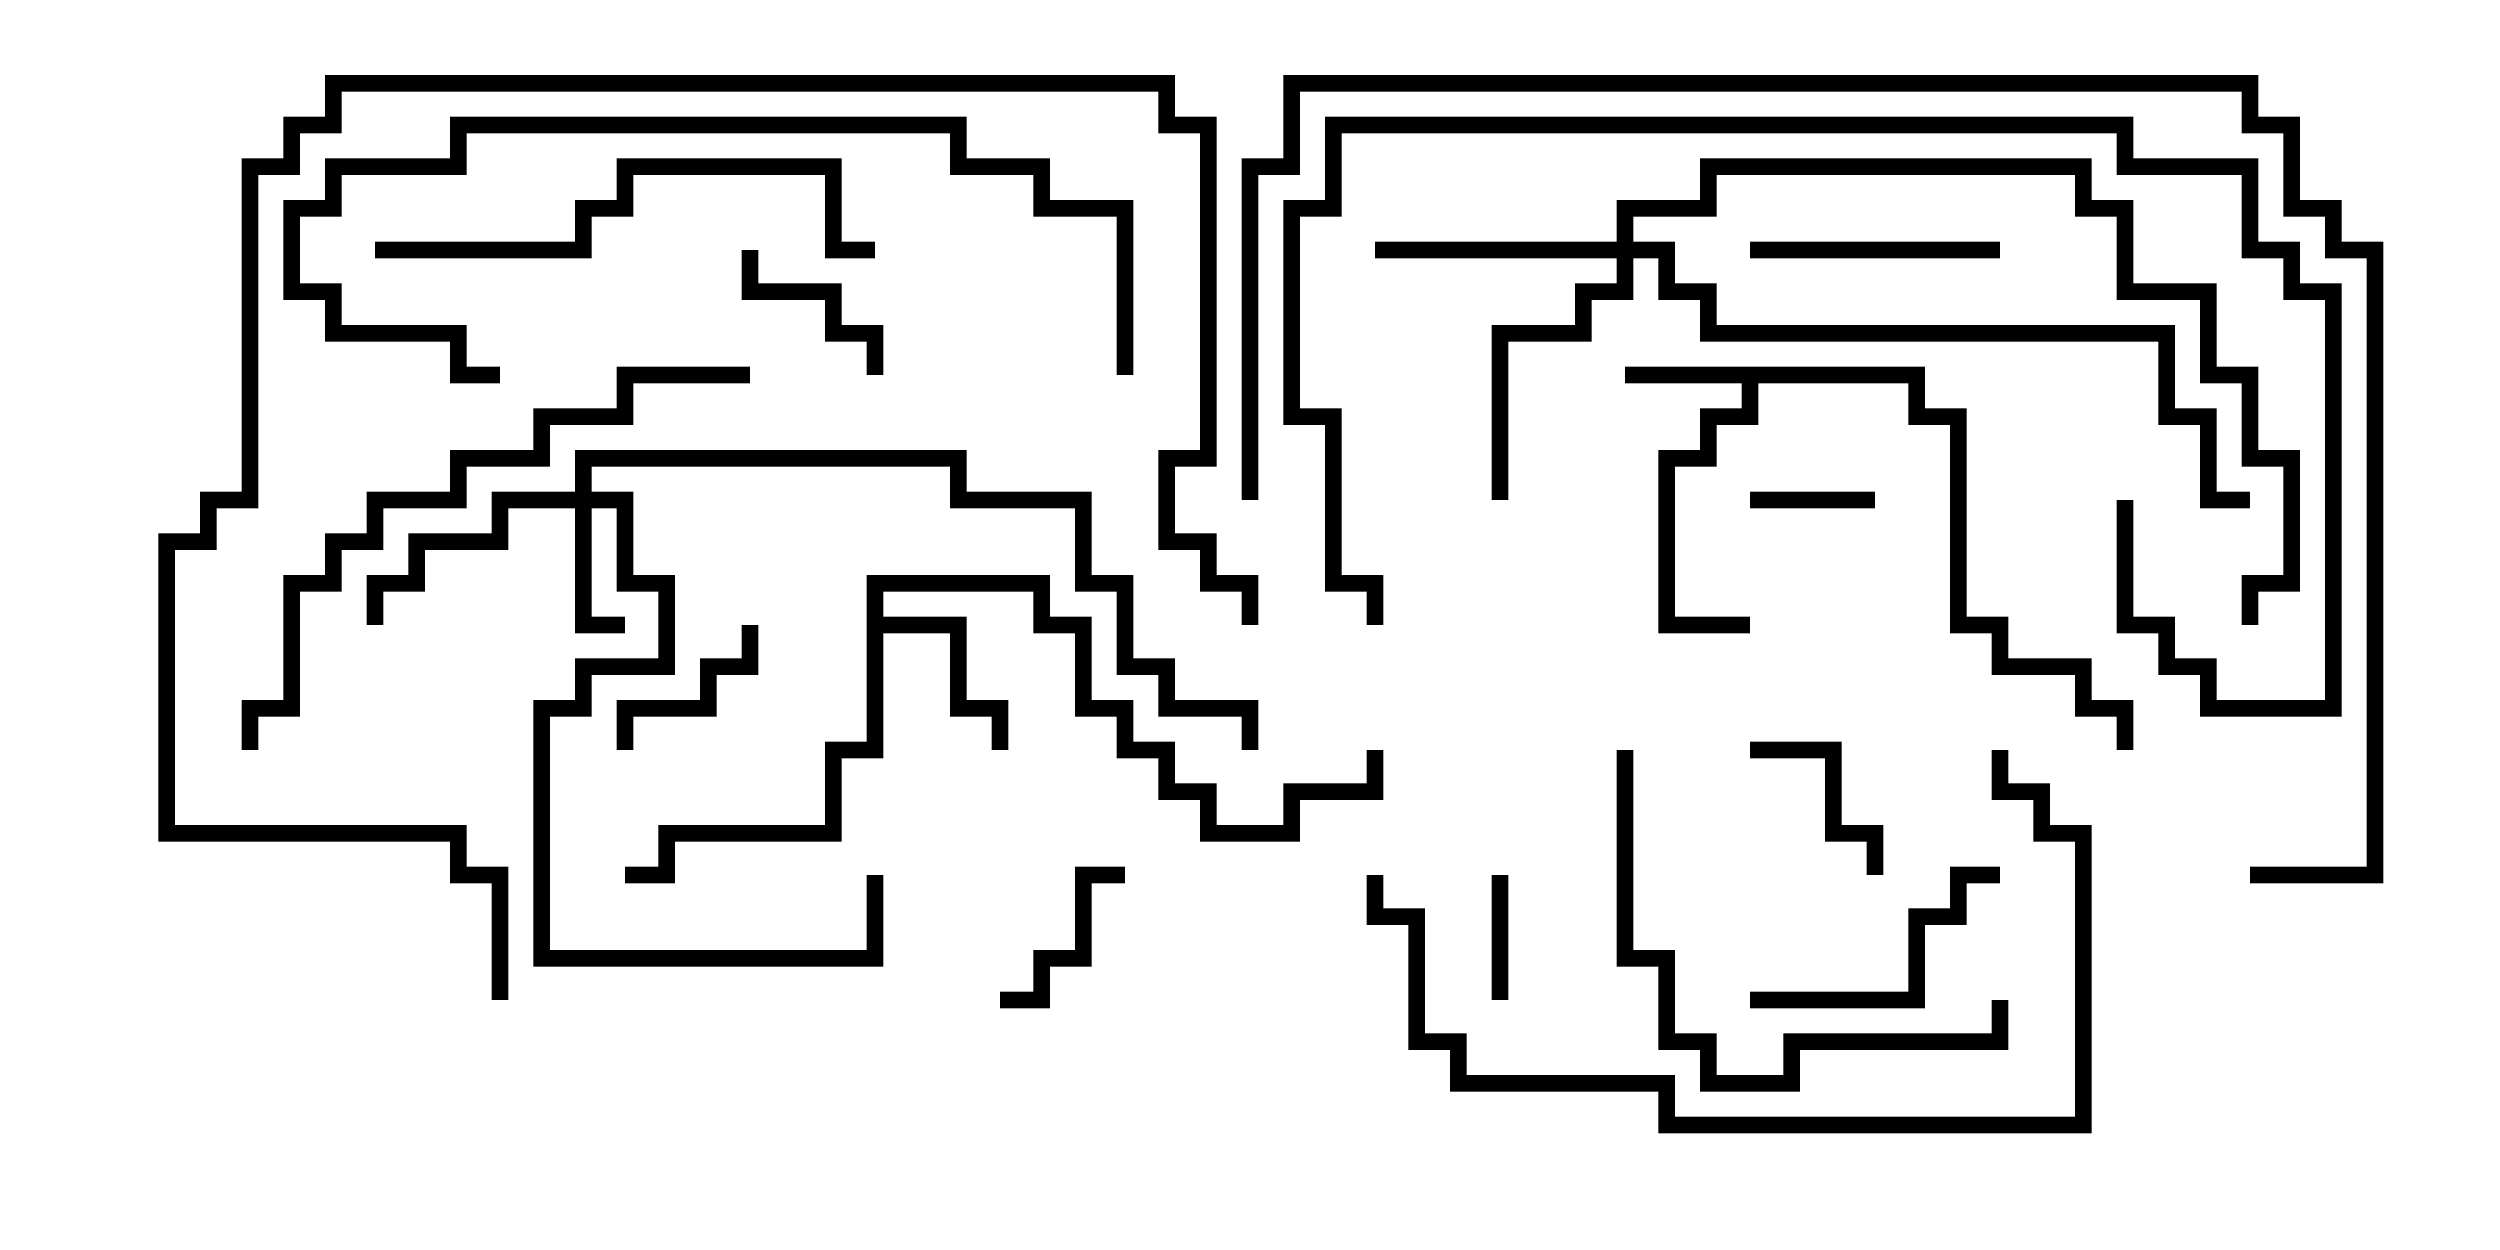 <svg version="1.1" width="30" height="15" xmlns="http://www.w3.org/2000/svg"><path d="M23.1,4.4L23.1,4.9L23.6,4.9L23.6,7.4L24.1,7.4L24.1,7.9L25.1,7.9L25.1,8.4L25.6,8.4L25.6,9L25.4,9L25.4,8.6L24.9,8.6L24.9,8.1L23.9,8.1L23.9,7.6L23.4,7.6L23.4,5.1L22.9,5.1L22.9,4.6L21.1,4.6L21.1,5.1L20.6,5.1L20.6,5.6L20.1,5.6L20.1,7.4L21,7.4L21,7.6L19.9,7.6L19.9,5.4L20.4,5.4L20.4,4.9L20.9,4.9L20.9,4.6L19.5,4.6L19.5,4.4z" stroke="none"/><path d="M10.4,6.9L12.6,6.9L12.6,7.4L13.1,7.4L13.1,8.4L13.6,8.4L13.6,8.9L14.1,8.9L14.1,9.4L14.6,9.4L14.6,9.9L15.4,9.9L15.4,9.4L16.4,9.4L16.4,9L16.6,9L16.6,9.6L15.6,9.6L15.6,10.1L14.4,10.1L14.4,9.6L13.9,9.6L13.9,9.1L13.4,9.1L13.4,8.6L12.9,8.6L12.9,7.6L12.4,7.6L12.4,7.1L10.6,7.1L10.6,7.4L11.6,7.4L11.6,8.4L12.1,8.4L12.1,9L11.9,9L11.9,8.6L11.4,8.6L11.4,7.6L10.6,7.6L10.6,9.1L10.1,9.1L10.1,10.1L8.1,10.1L8.1,10.6L7.5,10.6L7.5,10.4L7.9,10.4L7.9,9.9L9.9,9.9L9.9,8.9L10.4,8.9z" stroke="none"/><path d="M6.9,5.9L6.9,5.4L11.6,5.4L11.6,5.9L13.1,5.9L13.1,6.9L13.6,6.9L13.6,7.9L14.1,7.9L14.1,8.4L15.1,8.4L15.1,9L14.9,9L14.9,8.6L13.9,8.6L13.9,8.1L13.4,8.1L13.4,7.1L12.9,7.1L12.9,6.1L11.4,6.1L11.4,5.6L7.1,5.6L7.1,5.9L7.6,5.9L7.6,6.9L8.1,6.9L8.1,8.1L7.1,8.1L7.1,8.6L6.6,8.6L6.6,11.4L10.4,11.4L10.4,10.5L10.6,10.5L10.6,11.6L6.4,11.6L6.4,8.4L6.9,8.4L6.9,7.9L7.9,7.9L7.9,7.1L7.4,7.1L7.4,6.1L7.1,6.1L7.1,7.4L7.5,7.4L7.5,7.6L6.9,7.6L6.9,6.1L6.1,6.1L6.1,6.6L5.1,6.6L5.1,7.1L4.6,7.1L4.6,7.5L4.4,7.5L4.4,6.9L4.9,6.9L4.9,6.4L5.9,6.4L5.9,5.9z" stroke="none"/><path d="M19.4,2.9L19.4,2.4L20.4,2.4L20.4,1.9L25.1,1.9L25.1,2.4L25.6,2.4L25.6,3.4L26.6,3.4L26.6,4.4L27.1,4.4L27.1,5.4L27.6,5.4L27.6,7.1L27.1,7.1L27.1,7.5L26.9,7.5L26.9,6.9L27.4,6.9L27.4,5.6L26.9,5.6L26.9,4.6L26.4,4.6L26.4,3.6L25.4,3.6L25.4,2.6L24.9,2.6L24.9,2.1L20.6,2.1L20.6,2.6L19.6,2.6L19.6,2.9L20.1,2.9L20.1,3.4L20.6,3.4L20.6,3.9L26.1,3.9L26.1,4.9L26.6,4.9L26.6,5.9L27,5.9L27,6.1L26.4,6.1L26.4,5.1L25.9,5.1L25.9,4.1L20.4,4.1L20.4,3.6L19.9,3.6L19.9,3.1L19.6,3.1L19.6,3.6L19.1,3.6L19.1,4.1L18.1,4.1L18.1,6L17.9,6L17.9,3.9L18.9,3.9L18.9,3.4L19.4,3.4L19.4,3.1L16.5,3.1L16.5,2.9z" stroke="none"/><path d="M21,6.1L21,5.9L22.5,5.9L22.5,6.1z" stroke="none"/><path d="M17.9,10.5L18.1,10.5L18.1,12L17.9,12z" stroke="none"/><path d="M21,9.1L21,8.9L22.1,8.9L22.1,9.9L22.6,9.9L22.6,10.5L22.4,10.5L22.4,10.1L21.9,10.1L21.9,9.1z" stroke="none"/><path d="M8.9,3L9.1,3L9.1,3.4L10.1,3.4L10.1,3.9L10.6,3.9L10.6,4.5L10.4,4.5L10.4,4.1L9.9,4.1L9.9,3.6L8.9,3.6z" stroke="none"/><path d="M7.6,9L7.4,9L7.4,8.4L8.4,8.4L8.4,7.9L8.9,7.9L8.9,7.5L9.1,7.5L9.1,8.1L8.6,8.1L8.6,8.6L7.6,8.6z" stroke="none"/><path d="M13.5,10.4L13.5,10.6L13.1,10.6L13.1,11.6L12.6,11.6L12.6,12.1L12,12.1L12,11.9L12.4,11.9L12.4,11.4L12.9,11.4L12.9,10.4z" stroke="none"/><path d="M24,2.9L24,3.1L21,3.1L21,2.9z" stroke="none"/><path d="M24,10.4L24,10.6L23.6,10.6L23.6,11.1L23.1,11.1L23.1,12.1L21,12.1L21,11.9L22.9,11.9L22.9,10.9L23.4,10.9L23.4,10.4z" stroke="none"/><path d="M23.9,12L24.1,12L24.1,12.6L21.6,12.6L21.6,13.1L20.4,13.1L20.4,12.6L19.9,12.6L19.9,11.6L19.4,11.6L19.4,9L19.6,9L19.6,11.4L20.1,11.4L20.1,12.4L20.6,12.4L20.6,12.9L21.4,12.9L21.4,12.4L23.9,12.4z" stroke="none"/><path d="M10.5,2.9L10.5,3.1L9.9,3.1L9.9,2.1L7.6,2.1L7.6,2.6L7.1,2.6L7.1,3.1L4.5,3.1L4.5,2.9L6.9,2.9L6.9,2.4L7.4,2.4L7.4,1.9L10.1,1.9L10.1,2.9z" stroke="none"/><path d="M9,4.4L9,4.6L7.6,4.6L7.6,5.1L6.6,5.1L6.6,5.6L5.6,5.6L5.6,6.1L4.6,6.1L4.6,6.6L4.1,6.6L4.1,7.1L3.6,7.1L3.6,8.6L3.1,8.6L3.1,9L2.9,9L2.9,8.4L3.4,8.4L3.4,6.9L3.9,6.9L3.9,6.4L4.4,6.4L4.4,5.9L5.4,5.9L5.4,5.4L6.4,5.4L6.4,4.9L7.4,4.9L7.4,4.4z" stroke="none"/><path d="M13.6,4.5L13.4,4.5L13.4,2.6L12.4,2.6L12.4,2.1L11.4,2.1L11.4,1.6L5.6,1.6L5.6,2.1L4.1,2.1L4.1,2.6L3.6,2.6L3.6,3.4L4.1,3.4L4.1,3.9L5.6,3.9L5.6,4.4L6,4.4L6,4.6L5.4,4.6L5.4,4.1L3.9,4.1L3.9,3.6L3.4,3.6L3.4,2.4L3.9,2.4L3.9,1.9L5.4,1.9L5.4,1.4L11.6,1.4L11.6,1.9L12.6,1.9L12.6,2.4L13.6,2.4z" stroke="none"/><path d="M16.4,10.5L16.6,10.5L16.6,10.9L17.1,10.9L17.1,12.4L17.6,12.4L17.6,12.9L20.1,12.9L20.1,13.4L24.9,13.4L24.9,10.1L24.4,10.1L24.4,9.6L23.9,9.6L23.9,9L24.1,9L24.1,9.4L24.6,9.4L24.6,9.9L25.1,9.9L25.1,13.6L19.9,13.6L19.9,13.1L17.4,13.1L17.4,12.6L16.9,12.6L16.9,11.1L16.4,11.1z" stroke="none"/><path d="M25.4,6L25.6,6L25.6,7.4L26.1,7.4L26.1,7.9L26.6,7.9L26.6,8.4L27.9,8.4L27.9,3.6L27.4,3.6L27.4,3.1L26.9,3.1L26.9,2.1L25.4,2.1L25.4,1.6L16.1,1.6L16.1,2.6L15.6,2.6L15.6,4.9L16.1,4.9L16.1,6.9L16.6,6.9L16.6,7.5L16.4,7.5L16.4,7.1L15.9,7.1L15.9,5.1L15.4,5.1L15.4,2.4L15.9,2.4L15.9,1.4L25.6,1.4L25.6,1.9L27.1,1.9L27.1,2.9L27.6,2.9L27.6,3.4L28.1,3.4L28.1,8.6L26.4,8.6L26.4,8.1L25.9,8.1L25.9,7.6L25.4,7.6z" stroke="none"/><path d="M15.1,7.5L14.9,7.5L14.9,7.1L14.4,7.1L14.4,6.6L13.9,6.6L13.9,5.4L14.4,5.4L14.4,1.6L13.9,1.6L13.9,1.1L4.1,1.1L4.1,1.6L3.6,1.6L3.6,2.1L3.1,2.1L3.1,6.1L2.6,6.1L2.6,6.6L2.1,6.6L2.1,9.9L5.6,9.9L5.6,10.4L6.1,10.4L6.1,12L5.9,12L5.9,10.6L5.4,10.6L5.4,10.1L1.9,10.1L1.9,6.4L2.4,6.4L2.4,5.9L2.9,5.9L2.9,1.9L3.4,1.9L3.4,1.4L3.9,1.4L3.9,0.9L14.1,0.9L14.1,1.4L14.6,1.4L14.6,5.6L14.1,5.6L14.1,6.4L14.6,6.4L14.6,6.9L15.1,6.9z" stroke="none"/><path d="M27,10.6L27,10.4L28.4,10.4L28.4,3.1L27.9,3.1L27.9,2.6L27.4,2.6L27.4,1.6L26.9,1.6L26.9,1.1L15.6,1.1L15.6,2.1L15.1,2.1L15.1,6L14.9,6L14.9,1.9L15.4,1.9L15.4,0.9L27.1,0.9L27.1,1.4L27.6,1.4L27.6,2.4L28.1,2.4L28.1,2.9L28.6,2.9L28.6,10.6z" stroke="none"/></svg>